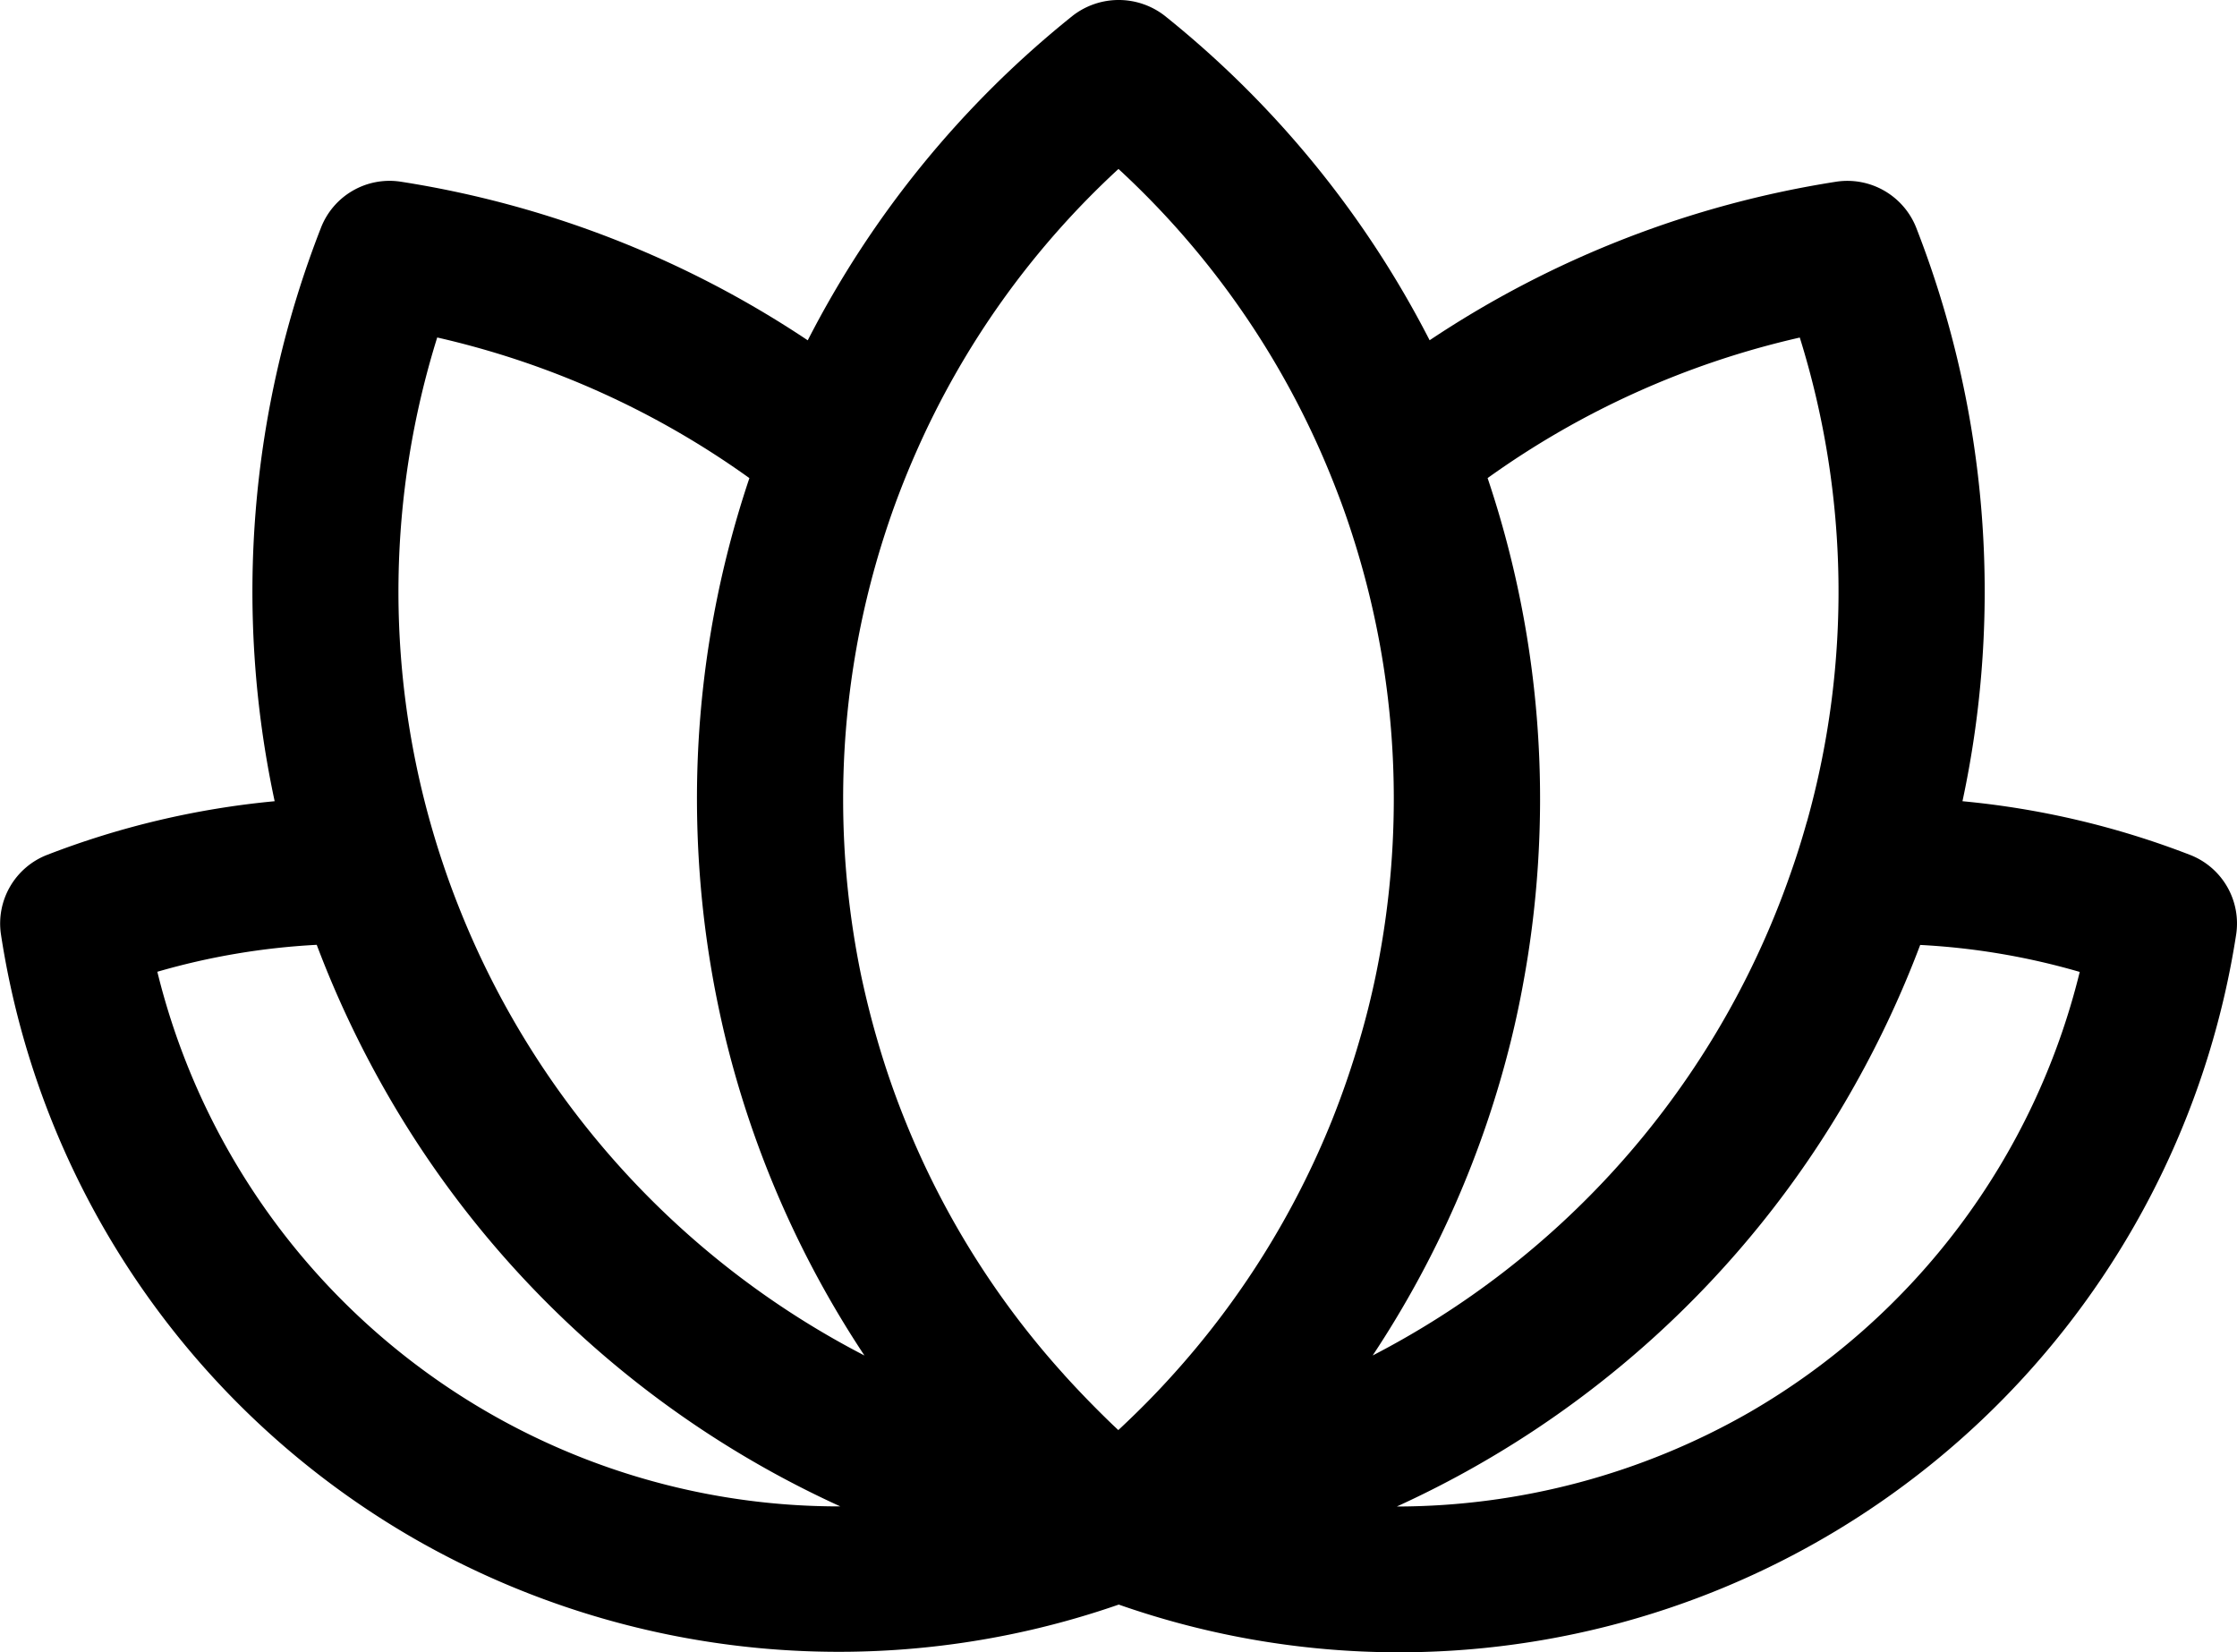 <svg xmlns="http://www.w3.org/2000/svg" width="70.224" height="51.865" viewBox="0 0 70.224 51.865">
  <path id="Path_108" data-name="Path 108" d="M446.88,41.377a26.682,26.682,0,0,0-7.153-1.688,31.4,31.4,0,0,0-1.455-18.01,2.325,2.325,0,0,0-2.492-1.438A31.829,31.829,0,0,0,423,25.22a31.384,31.384,0,0,0-8.322-10.19,2.357,2.357,0,0,0-2.878,0,31.347,31.347,0,0,0-8.322,10.192,31.823,31.823,0,0,0-12.785-4.98A2.309,2.309,0,0,0,388.2,21.68a31.381,31.381,0,0,0-1.457,18.009,26.71,26.71,0,0,0-7.153,1.688,2.311,2.311,0,0,0-1.439,2.492,26.5,26.5,0,0,0,12.99,18.976,26.782,26.782,0,0,0,22.1,2.06A26.591,26.591,0,0,0,448.319,43.87a2.309,2.309,0,0,0-1.439-2.493ZM434.843,40.33c-.122.435-.254.869-.4,1.3s-.309.884-.481,1.321a27.019,27.019,0,0,1-12.75,14.135,31.571,31.571,0,0,0,4.338-9.87c.15-.609.282-1.225.393-1.842q.156-.846.266-1.706a32.017,32.017,0,0,0,.258-4.029,31.557,31.557,0,0,0-1.647-10.093,27.119,27.119,0,0,1,9.8-4.411,26.775,26.775,0,0,1,.224,15.2Zm1.34,8.558A32.135,32.135,0,0,0,438.4,44.2a22.036,22.036,0,0,1,5.008.847,22.017,22.017,0,0,1-10.373,13.826,22.321,22.321,0,0,1-11.066,2.954A31.418,31.418,0,0,0,436.183,48.888Zm-24.659,8.8A26.735,26.735,0,0,1,406.53,49.7a26.092,26.092,0,0,1-.868-2.517c-.187-.64-.354-1.308-.5-1.986a27.322,27.322,0,0,1-.573-5.562,27.013,27.013,0,0,1,1.307-8.323q.211-.657.457-1.3t.513-1.249a26.705,26.705,0,0,1,6.366-8.92,26.74,26.74,0,0,1,6.366,8.918q.27.616.512,1.25c.166.429.317.861.458,1.3a26.993,26.993,0,0,1,1.307,8.323A27.375,27.375,0,0,1,421.3,45.2c-.141.673-.309,1.342-.5,1.988-.247.852-.54,1.7-.866,2.516a26.864,26.864,0,0,1-5.052,8.052c-.46.509-.959,1.018-1.548,1.572l-.107.1-.037-.035-.136-.128C412.547,58.777,412.047,58.267,411.524,57.69ZM400,39.637a32.17,32.17,0,0,0,.258,4.03q.111.86.265,1.705.172.931.395,1.846a31.517,31.517,0,0,0,4.34,9.869A27.044,27.044,0,0,1,392.5,42.948q-.259-.655-.48-1.32c-.145-.429-.277-.863-.4-1.3a26.768,26.768,0,0,1,.226-15.195,27.137,27.137,0,0,1,9.8,4.414A31.564,31.564,0,0,0,400,39.637ZM388.065,44.2a32.21,32.21,0,0,0,2.219,4.692A31.426,31.426,0,0,0,404.5,61.823a22.027,22.027,0,0,1-21.44-16.781,22.072,22.072,0,0,1,5.008-.846Z" transform="translate(-378.121 -14.54)"/>
</svg>
